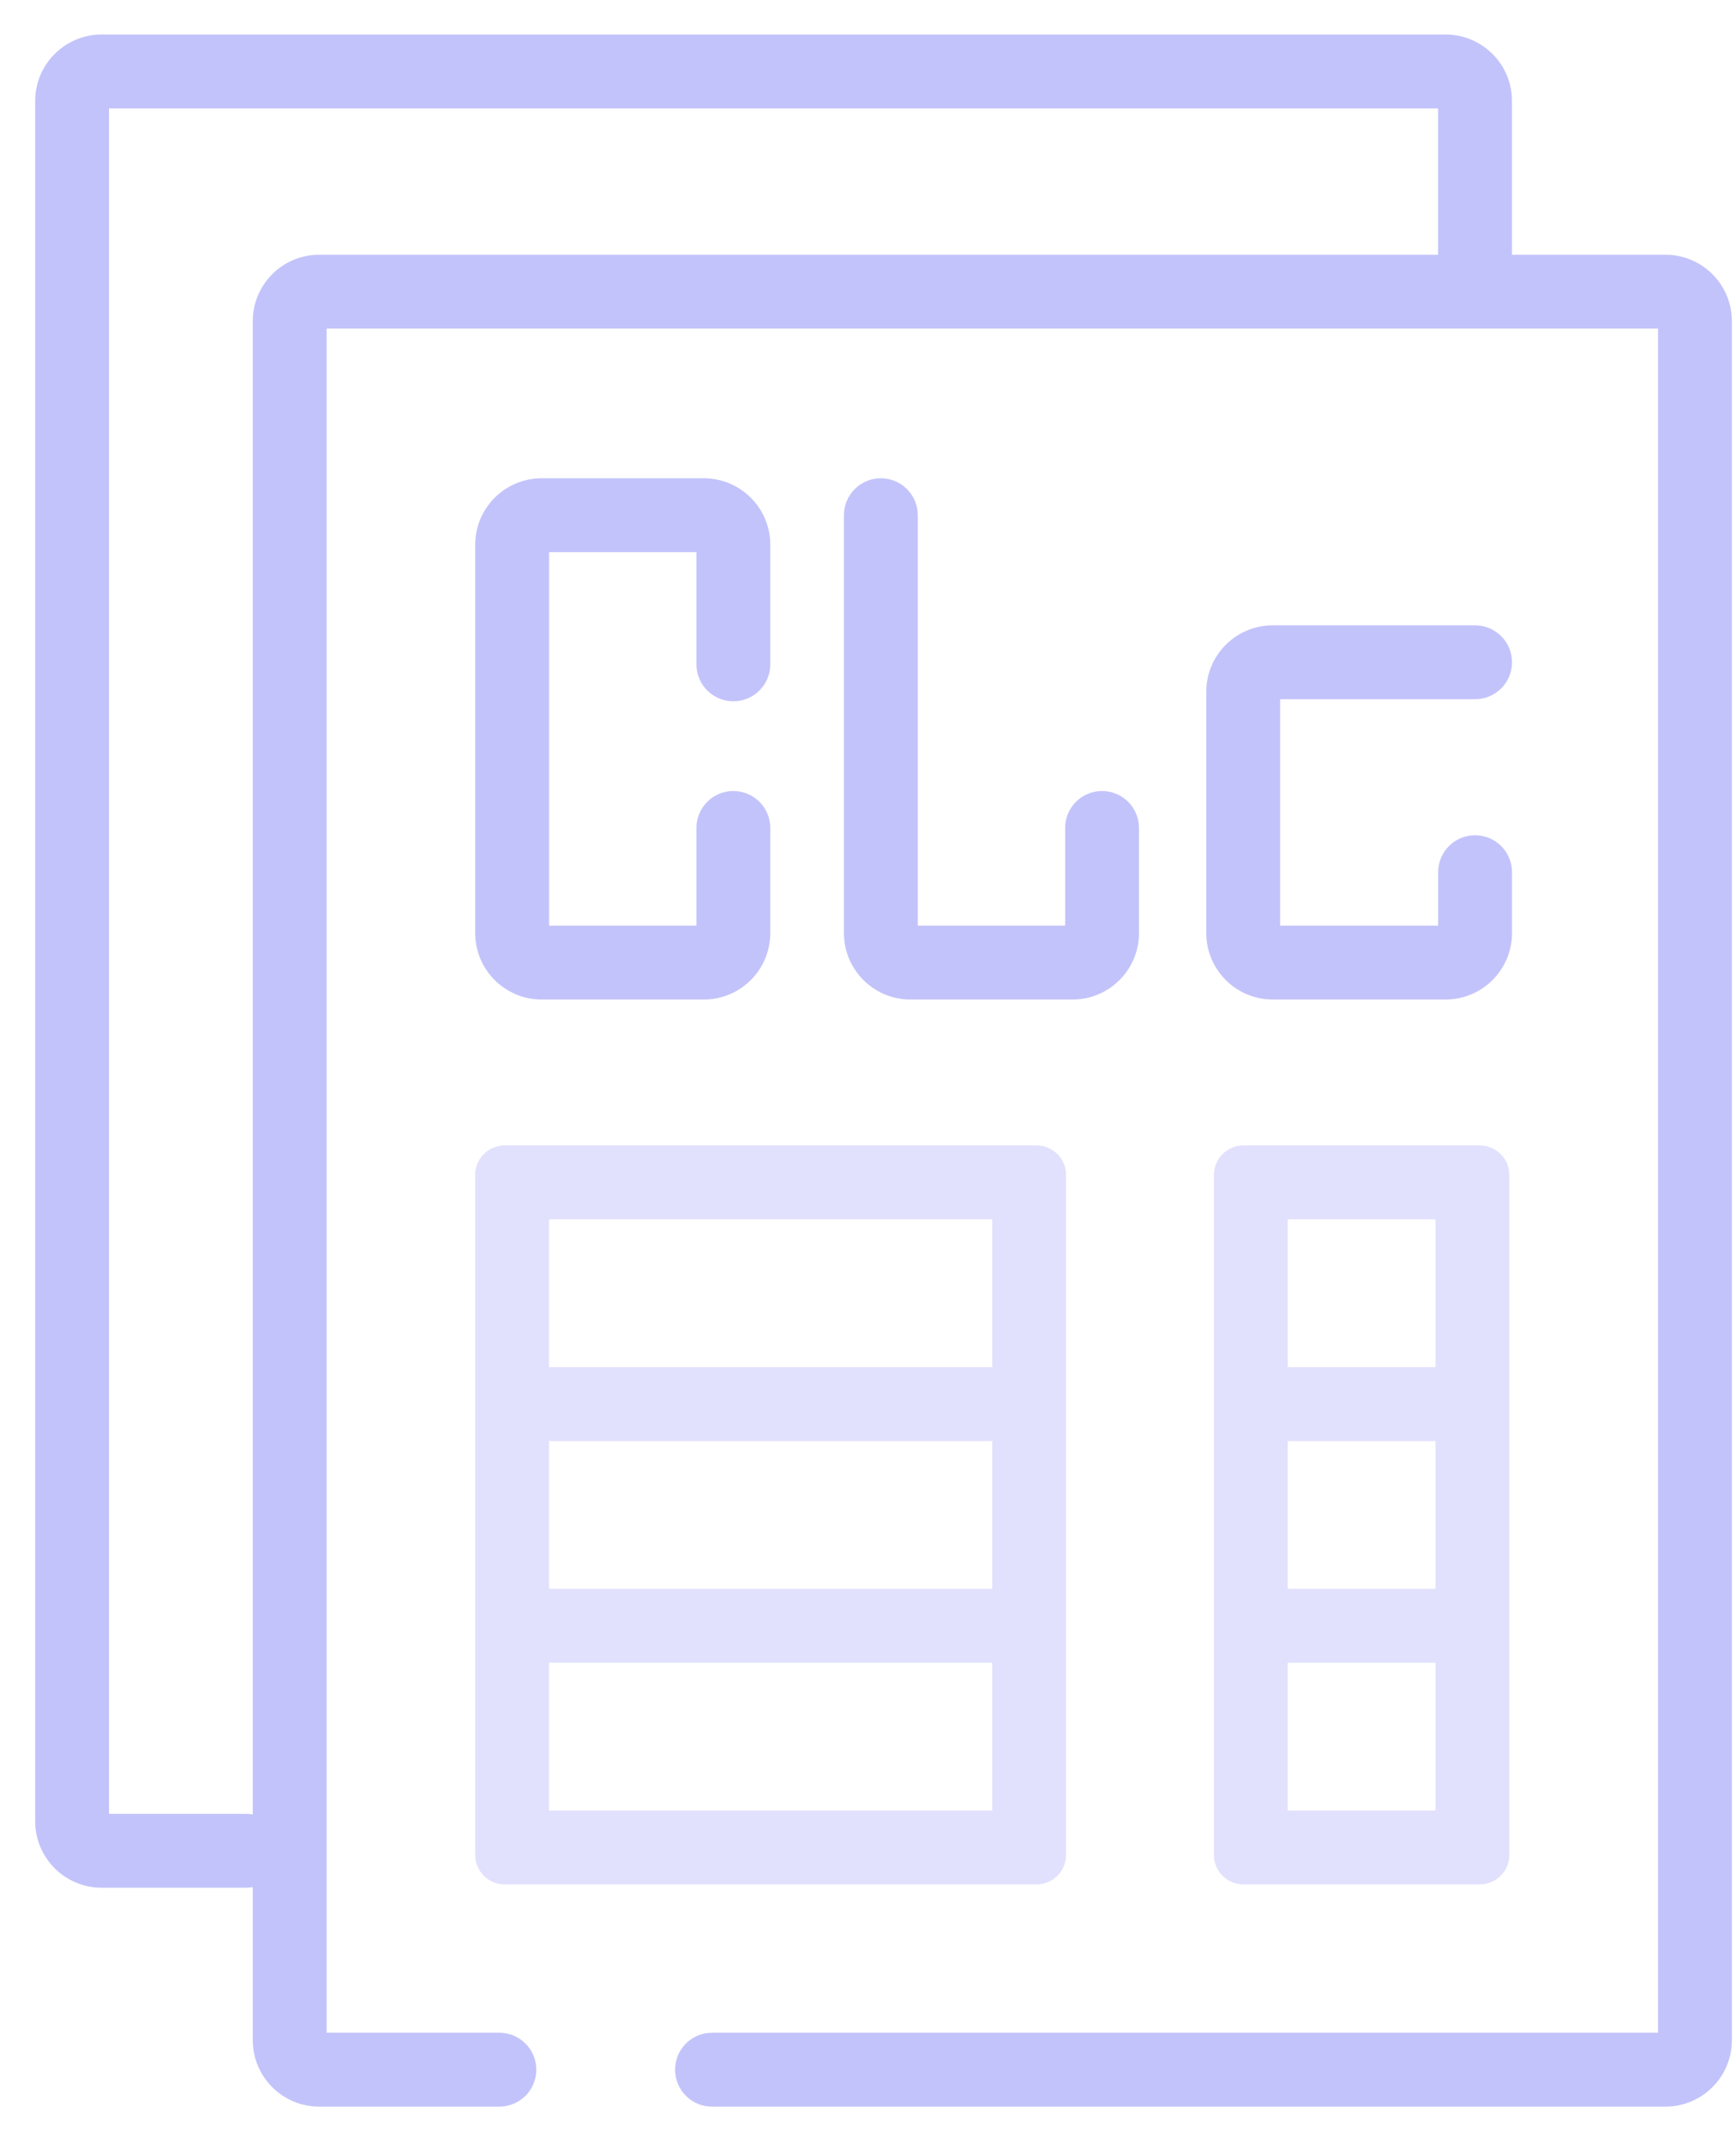 <svg xmlns="http://www.w3.org/2000/svg" width="47" height="58" viewBox="0 0 47 58" fill="none">
  <path fill-rule="evenodd" clip-rule="evenodd" d="M2.952 49.089H6.663C7.215 49.089 7.663 49.536 7.663 50.089C7.663 50.641 7.215 51.089 6.663 51.089H2.752C1.758 51.089 0.952 50.283 0.952 49.289L0.952 2.734C0.952 1.74 1.758 0.934 2.752 0.934H39.136C40.13 0.934 40.935 1.74 40.935 2.734V7.541C40.935 8.093 40.488 8.541 39.935 8.541C39.383 8.541 38.935 8.093 38.935 7.541V2.934H2.952L2.952 49.089Z" fill="#C3C3FB"/>
  <path fill-rule="evenodd" clip-rule="evenodd" d="M8.843 55.014H13.52C14.072 55.014 14.52 55.461 14.52 56.014C14.52 56.566 14.072 57.014 13.52 57.014H8.643C7.648 57.014 6.843 56.208 6.843 55.214L6.843 8.694C6.843 7.7 7.648 6.894 8.643 6.894H45.089C46.084 6.894 46.889 7.7 46.889 8.694V55.214C46.889 56.208 46.084 57.014 45.089 57.014H19.277C18.724 57.014 18.277 56.566 18.277 56.014C18.277 55.461 18.724 55.014 19.277 55.014H44.889V8.894H8.843L8.843 55.014Z" fill="#C3C3FB"/>
  <path fill-rule="evenodd" clip-rule="evenodd" d="M26.863 33H14.864V49H26.863V33ZM28.863 31.8V50.2C28.863 50.642 28.505 51 28.064 51H13.664C13.222 51 12.864 50.642 12.864 50.2V31.8C12.864 31.358 13.222 31 13.664 31H28.064C28.505 31 28.863 31.358 28.863 31.8Z" fill="#E1E1FD"/>
  <path fill-rule="evenodd" clip-rule="evenodd" d="M38.864 33H34.864V49H38.864V33ZM40.864 31.8V50.2C40.864 50.642 40.505 51 40.063 51H33.663C33.222 51 32.864 50.642 32.864 50.2V31.8C32.864 31.358 33.222 31 33.663 31H40.063C40.505 31 40.864 31.358 40.864 31.8Z" fill="#E1E1FD"/>
  <path fill-rule="evenodd" clip-rule="evenodd" d="M27.646 39H14.496V37H27.646V39Z" fill="#E1E1FD"/>
  <path fill-rule="evenodd" clip-rule="evenodd" d="M40.507 39H33.435V37H40.507V39Z" fill="#E1E1FD"/>
  <path fill-rule="evenodd" clip-rule="evenodd" d="M27.646 45H14.496V43H27.646V45Z" fill="#E1E1FD"/>
  <path fill-rule="evenodd" clip-rule="evenodd" d="M40.507 45H33.435V43H40.507V45Z" fill="#E1E1FD"/>
  <path fill-rule="evenodd" clip-rule="evenodd" d="M12.865 14.744C12.865 13.75 13.671 12.944 14.665 12.944H19.055C20.049 12.944 20.855 13.75 20.855 14.744V17.98C20.855 18.532 20.407 18.98 19.855 18.98C19.302 18.98 18.855 18.532 18.855 17.98V14.944H14.865V25.051H18.855V22.408C18.855 21.855 19.302 21.408 19.855 21.408C20.407 21.408 20.855 21.855 20.855 22.408V25.251C20.855 26.245 20.049 27.051 19.055 27.051H14.665C13.671 27.051 12.865 26.245 12.865 25.251V14.744Z" fill="#C3C3FB"/>
  <path fill-rule="evenodd" clip-rule="evenodd" d="M32.658 18.724C32.658 17.73 33.464 16.924 34.458 16.924H39.936C40.488 16.924 40.936 17.372 40.936 17.924C40.936 18.476 40.488 18.924 39.936 18.924H34.658V25.051H38.936V23.605C38.936 23.053 39.383 22.605 39.936 22.605C40.488 22.605 40.936 23.053 40.936 23.605V25.251C40.936 26.245 40.13 27.051 39.136 27.051H34.458C33.464 27.051 32.658 26.245 32.658 25.251V18.724Z" fill="#C3C3FB"/>
  <path fill-rule="evenodd" clip-rule="evenodd" d="M23.848 12.944C24.4 12.944 24.848 13.392 24.848 13.944V25.051H28.837V22.408C28.837 21.855 29.285 21.408 29.837 21.408C30.39 21.408 30.837 21.855 30.837 22.408V25.251C30.837 26.245 30.032 27.051 29.038 27.051H24.648C23.654 27.051 22.848 26.245 22.848 25.251V13.944C22.848 13.392 23.295 12.944 23.848 12.944Z" fill="#C3C3FB"/>
</svg>
